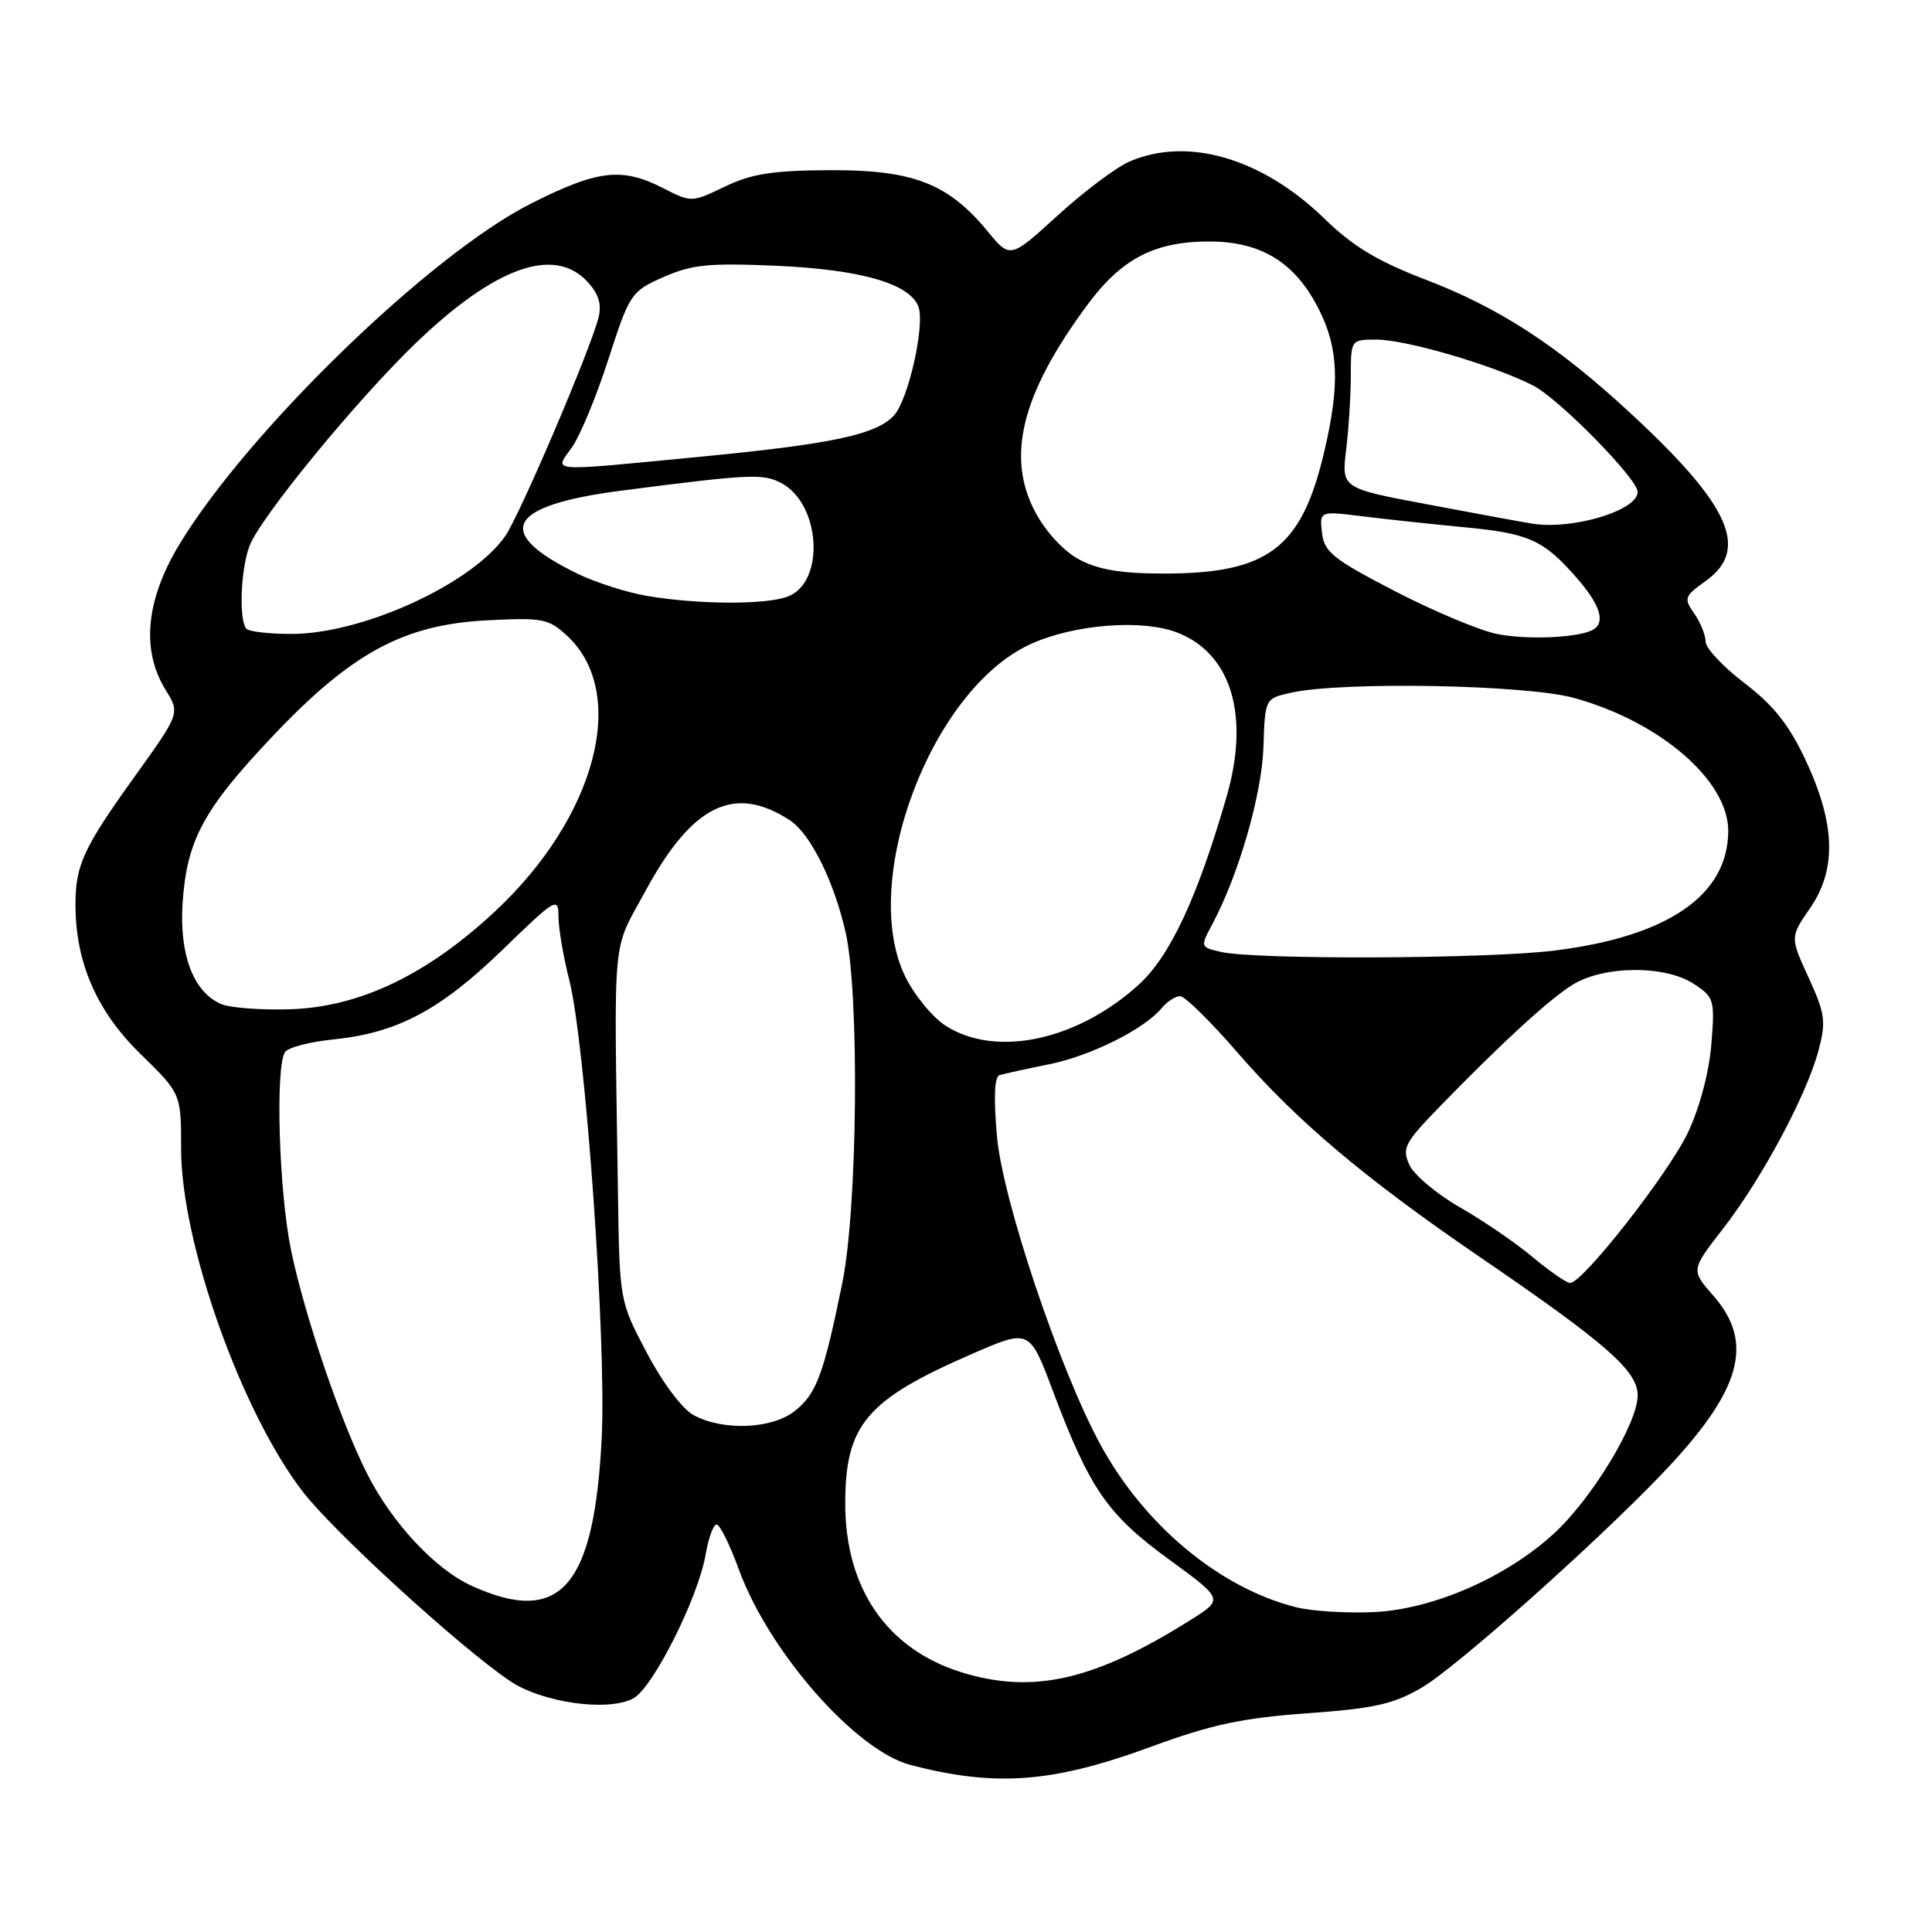 <?xml version="1.0" encoding="UTF-8" standalone="no"?>
<!DOCTYPE svg PUBLIC "-//W3C//DTD SVG 1.1//EN" "http://www.w3.org/Graphics/SVG/1.1/DTD/svg11.dtd" >
<svg xmlns="http://www.w3.org/2000/svg" xmlns:xlink="http://www.w3.org/1999/xlink" version="1.1" viewBox="0 0 256 256">
 <g >
 <path fill="currentColor"
d=" M 152.50 231.46 C 160.53 228.51 164.61 227.64 173.20 227.02 C 182.12 226.38 184.65 225.81 188.42 223.60 C 192.92 220.97 211.29 204.62 220.16 195.36 C 230.72 184.33 232.56 177.99 227.02 171.68 C 224.05 168.29 224.05 168.29 228.34 162.77 C 233.48 156.14 239.38 145.12 240.96 139.20 C 241.98 135.36 241.85 134.34 239.65 129.54 C 237.19 124.18 237.19 124.18 239.84 120.34 C 243.39 115.20 243.21 109.18 239.26 100.74 C 237.06 96.04 235.02 93.47 231.16 90.52 C 228.32 88.36 226.00 85.88 226.00 85.02 C 226.00 84.15 225.32 82.48 224.49 81.29 C 223.09 79.28 223.18 79.01 225.99 77.00 C 231.88 72.81 229.28 66.99 216.06 54.76 C 206.35 45.77 198.69 40.79 188.74 36.99 C 182.55 34.62 179.25 32.63 175.50 28.98 C 167.28 20.98 157.43 18.08 149.72 21.38 C 147.95 22.13 143.66 25.35 140.18 28.52 C 133.86 34.29 133.86 34.29 130.84 30.62 C 125.64 24.31 120.97 22.50 110.00 22.55 C 102.42 22.58 99.60 23.02 96.06 24.72 C 91.65 26.84 91.60 26.84 87.85 24.92 C 82.39 22.14 79.20 22.51 70.37 26.97 C 57.01 33.70 32.84 57.14 23.76 72.15 C 19.32 79.49 18.69 86.14 21.93 91.39 C 23.86 94.51 23.86 94.51 17.87 102.86 C 11.05 112.36 10.00 114.62 10.00 119.88 C 10.00 127.52 12.82 134.00 18.59 139.63 C 24.00 144.91 24.00 144.91 24.00 152.25 C 24.00 164.64 31.97 187.10 40.13 197.67 C 44.23 202.99 60.85 218.18 67.54 222.72 C 71.79 225.61 80.54 226.85 83.91 225.05 C 86.52 223.65 92.54 211.66 93.51 205.94 C 93.88 203.77 94.53 202.00 94.95 202.00 C 95.38 202.00 96.70 204.67 97.89 207.93 C 101.89 218.89 113.39 231.99 120.69 233.88 C 131.98 236.81 139.51 236.23 152.50 231.46 Z  M 127.34 221.57 C 117.52 218.49 112.00 210.46 112.00 199.25 C 112.00 188.77 114.77 185.50 128.84 179.38 C 136.42 176.09 136.42 176.09 139.51 184.30 C 144.39 197.27 146.71 200.65 154.80 206.56 C 162.12 211.90 162.12 211.90 157.87 214.58 C 145.06 222.67 136.86 224.54 127.34 221.57 Z  M 171.75 212.97 C 161.60 210.42 151.61 202.10 145.78 191.36 C 140.38 181.41 132.86 159.00 132.11 150.64 C 131.65 145.45 131.76 142.67 132.45 142.46 C 133.03 142.28 135.96 141.64 138.98 141.03 C 144.54 139.91 151.61 136.38 153.95 133.56 C 154.66 132.70 155.75 132.00 156.38 132.00 C 157.00 132.00 160.41 135.35 163.96 139.45 C 171.80 148.51 180.79 156.10 196.00 166.50 C 212.89 178.04 217.00 181.65 217.00 184.90 C 217.00 188.61 210.88 198.68 205.83 203.27 C 199.48 209.06 189.87 213.24 182.05 213.61 C 178.45 213.78 173.81 213.49 171.75 212.97 Z  M 62.50 210.13 C 57.67 207.94 51.94 201.79 48.65 195.29 C 45.11 188.30 40.35 174.29 38.56 165.63 C 36.96 157.87 36.46 141.36 37.77 139.40 C 38.17 138.80 41.05 138.04 44.17 137.73 C 52.62 136.88 58.33 133.85 66.59 125.85 C 73.63 119.02 74.00 118.80 74.00 121.44 C 74.00 122.96 74.64 126.75 75.43 129.86 C 77.57 138.26 80.36 177.66 79.73 190.50 C 78.75 210.33 74.24 215.48 62.50 210.13 Z  M 91.90 187.51 C 90.40 186.69 87.77 183.19 85.70 179.24 C 82.09 172.39 82.09 172.39 81.88 157.94 C 81.36 122.74 81.02 126.38 85.56 118.00 C 91.74 106.61 97.33 103.89 104.69 108.71 C 107.38 110.48 110.51 116.77 112.04 123.50 C 113.90 131.68 113.64 160.07 111.61 170.00 C 109.13 182.17 108.18 184.72 105.29 186.98 C 102.26 189.37 95.79 189.62 91.90 187.51 Z  M 203.07 166.56 C 200.81 164.67 196.46 161.69 193.40 159.95 C 190.35 158.20 187.36 155.68 186.75 154.35 C 185.75 152.16 186.13 151.43 190.57 146.84 C 198.79 138.37 205.05 132.60 208.27 130.55 C 212.35 127.94 220.58 127.84 224.42 130.36 C 227.14 132.14 227.24 132.47 226.76 138.39 C 226.47 142.06 225.21 146.79 223.67 150.05 C 221.11 155.46 209.72 170.00 208.05 170.00 C 207.57 170.00 205.34 168.45 203.07 166.56 Z  M 125.31 135.92 C 123.56 134.80 121.14 131.85 119.93 129.36 C 113.83 116.75 123.39 91.37 136.53 85.36 C 142.28 82.72 151.33 82.01 156.00 83.82 C 163.17 86.60 165.64 94.84 162.52 105.60 C 158.64 119.01 155.01 126.76 150.84 130.52 C 142.68 137.90 131.94 140.17 125.31 135.92 Z  M 29.30 133.04 C 25.63 131.47 23.73 126.49 24.20 119.59 C 24.76 111.32 26.98 107.21 36.12 97.56 C 46.58 86.51 53.48 82.77 64.50 82.20 C 71.93 81.82 72.69 81.96 75.17 84.27 C 83.30 91.84 79.03 108.20 65.65 120.71 C 56.66 129.12 47.73 133.41 38.54 133.73 C 34.67 133.86 30.51 133.55 29.30 133.04 Z  M 161.76 126.13 C 159.04 125.51 159.03 125.47 160.62 122.50 C 164.12 115.94 167.20 105.30 167.41 99.03 C 167.62 92.56 167.62 92.56 171.06 91.79 C 177.79 90.28 202.10 90.72 208.49 92.46 C 219.91 95.58 229.00 103.40 229.00 110.09 C 228.99 118.60 221.04 124.08 206.03 125.95 C 197.03 127.07 166.37 127.19 161.76 126.13 Z  M 198.29 83.99 C 195.97 83.51 189.89 80.95 184.79 78.31 C 176.64 74.09 175.46 73.14 175.17 70.60 C 174.84 67.70 174.84 67.70 180.67 68.43 C 183.88 68.82 189.88 69.47 194.00 69.86 C 202.58 70.67 204.50 71.53 208.86 76.50 C 211.98 80.05 212.77 82.41 211.15 83.40 C 209.37 84.51 202.32 84.83 198.29 83.99 Z  M 32.67 83.33 C 31.63 82.30 31.88 75.45 33.06 72.34 C 34.50 68.55 47.35 52.89 55.17 45.39 C 65.58 35.40 73.40 32.60 77.79 37.28 C 79.30 38.88 79.75 40.28 79.32 42.03 C 78.29 46.21 68.85 68.34 66.92 71.07 C 62.48 77.40 48.02 84.00 38.62 84.00 C 35.71 84.00 33.03 83.70 32.67 83.33 Z  M 85.73 78.96 C 83.11 78.52 79.01 77.21 76.61 76.06 C 65.23 70.54 67.13 66.96 82.50 64.99 C 99.40 62.81 101.13 62.73 103.55 64.02 C 108.77 66.82 109.35 77.16 104.38 79.05 C 101.46 80.15 92.58 80.12 85.73 78.96 Z  M 143.01 74.14 C 140.96 73.05 138.59 70.50 137.20 67.89 C 133.27 60.55 135.35 52.20 144.06 40.43 C 148.60 34.27 152.97 32.00 160.25 32.00 C 167.12 32.00 171.63 34.79 174.75 40.97 C 177.38 46.17 177.56 51.02 175.45 59.93 C 172.45 72.66 168.04 76.00 154.21 76.00 C 148.58 76.00 145.53 75.49 143.01 74.14 Z  M 203.00 69.38 C 201.62 69.16 195.38 68.01 189.13 66.83 C 177.76 64.69 177.76 64.69 178.37 59.60 C 178.71 56.79 178.99 52.36 178.99 49.75 C 179.00 45.02 179.01 45.00 182.39 45.00 C 186.31 45.00 197.82 48.37 203.14 51.08 C 206.53 52.80 217.00 63.45 217.00 65.18 C 217.00 67.65 208.35 70.25 203.00 69.38 Z  M 75.80 59.25 C 76.87 57.74 79.04 52.49 80.62 47.59 C 83.43 38.90 83.61 38.62 87.92 36.71 C 91.68 35.05 93.92 34.83 102.92 35.22 C 114.07 35.72 120.51 37.57 121.69 40.62 C 122.60 43.00 120.38 52.92 118.47 55.03 C 116.17 57.57 110.37 58.82 93.00 60.50 C 72.12 62.51 73.43 62.61 75.80 59.25 Z "/>
</g>
</svg>